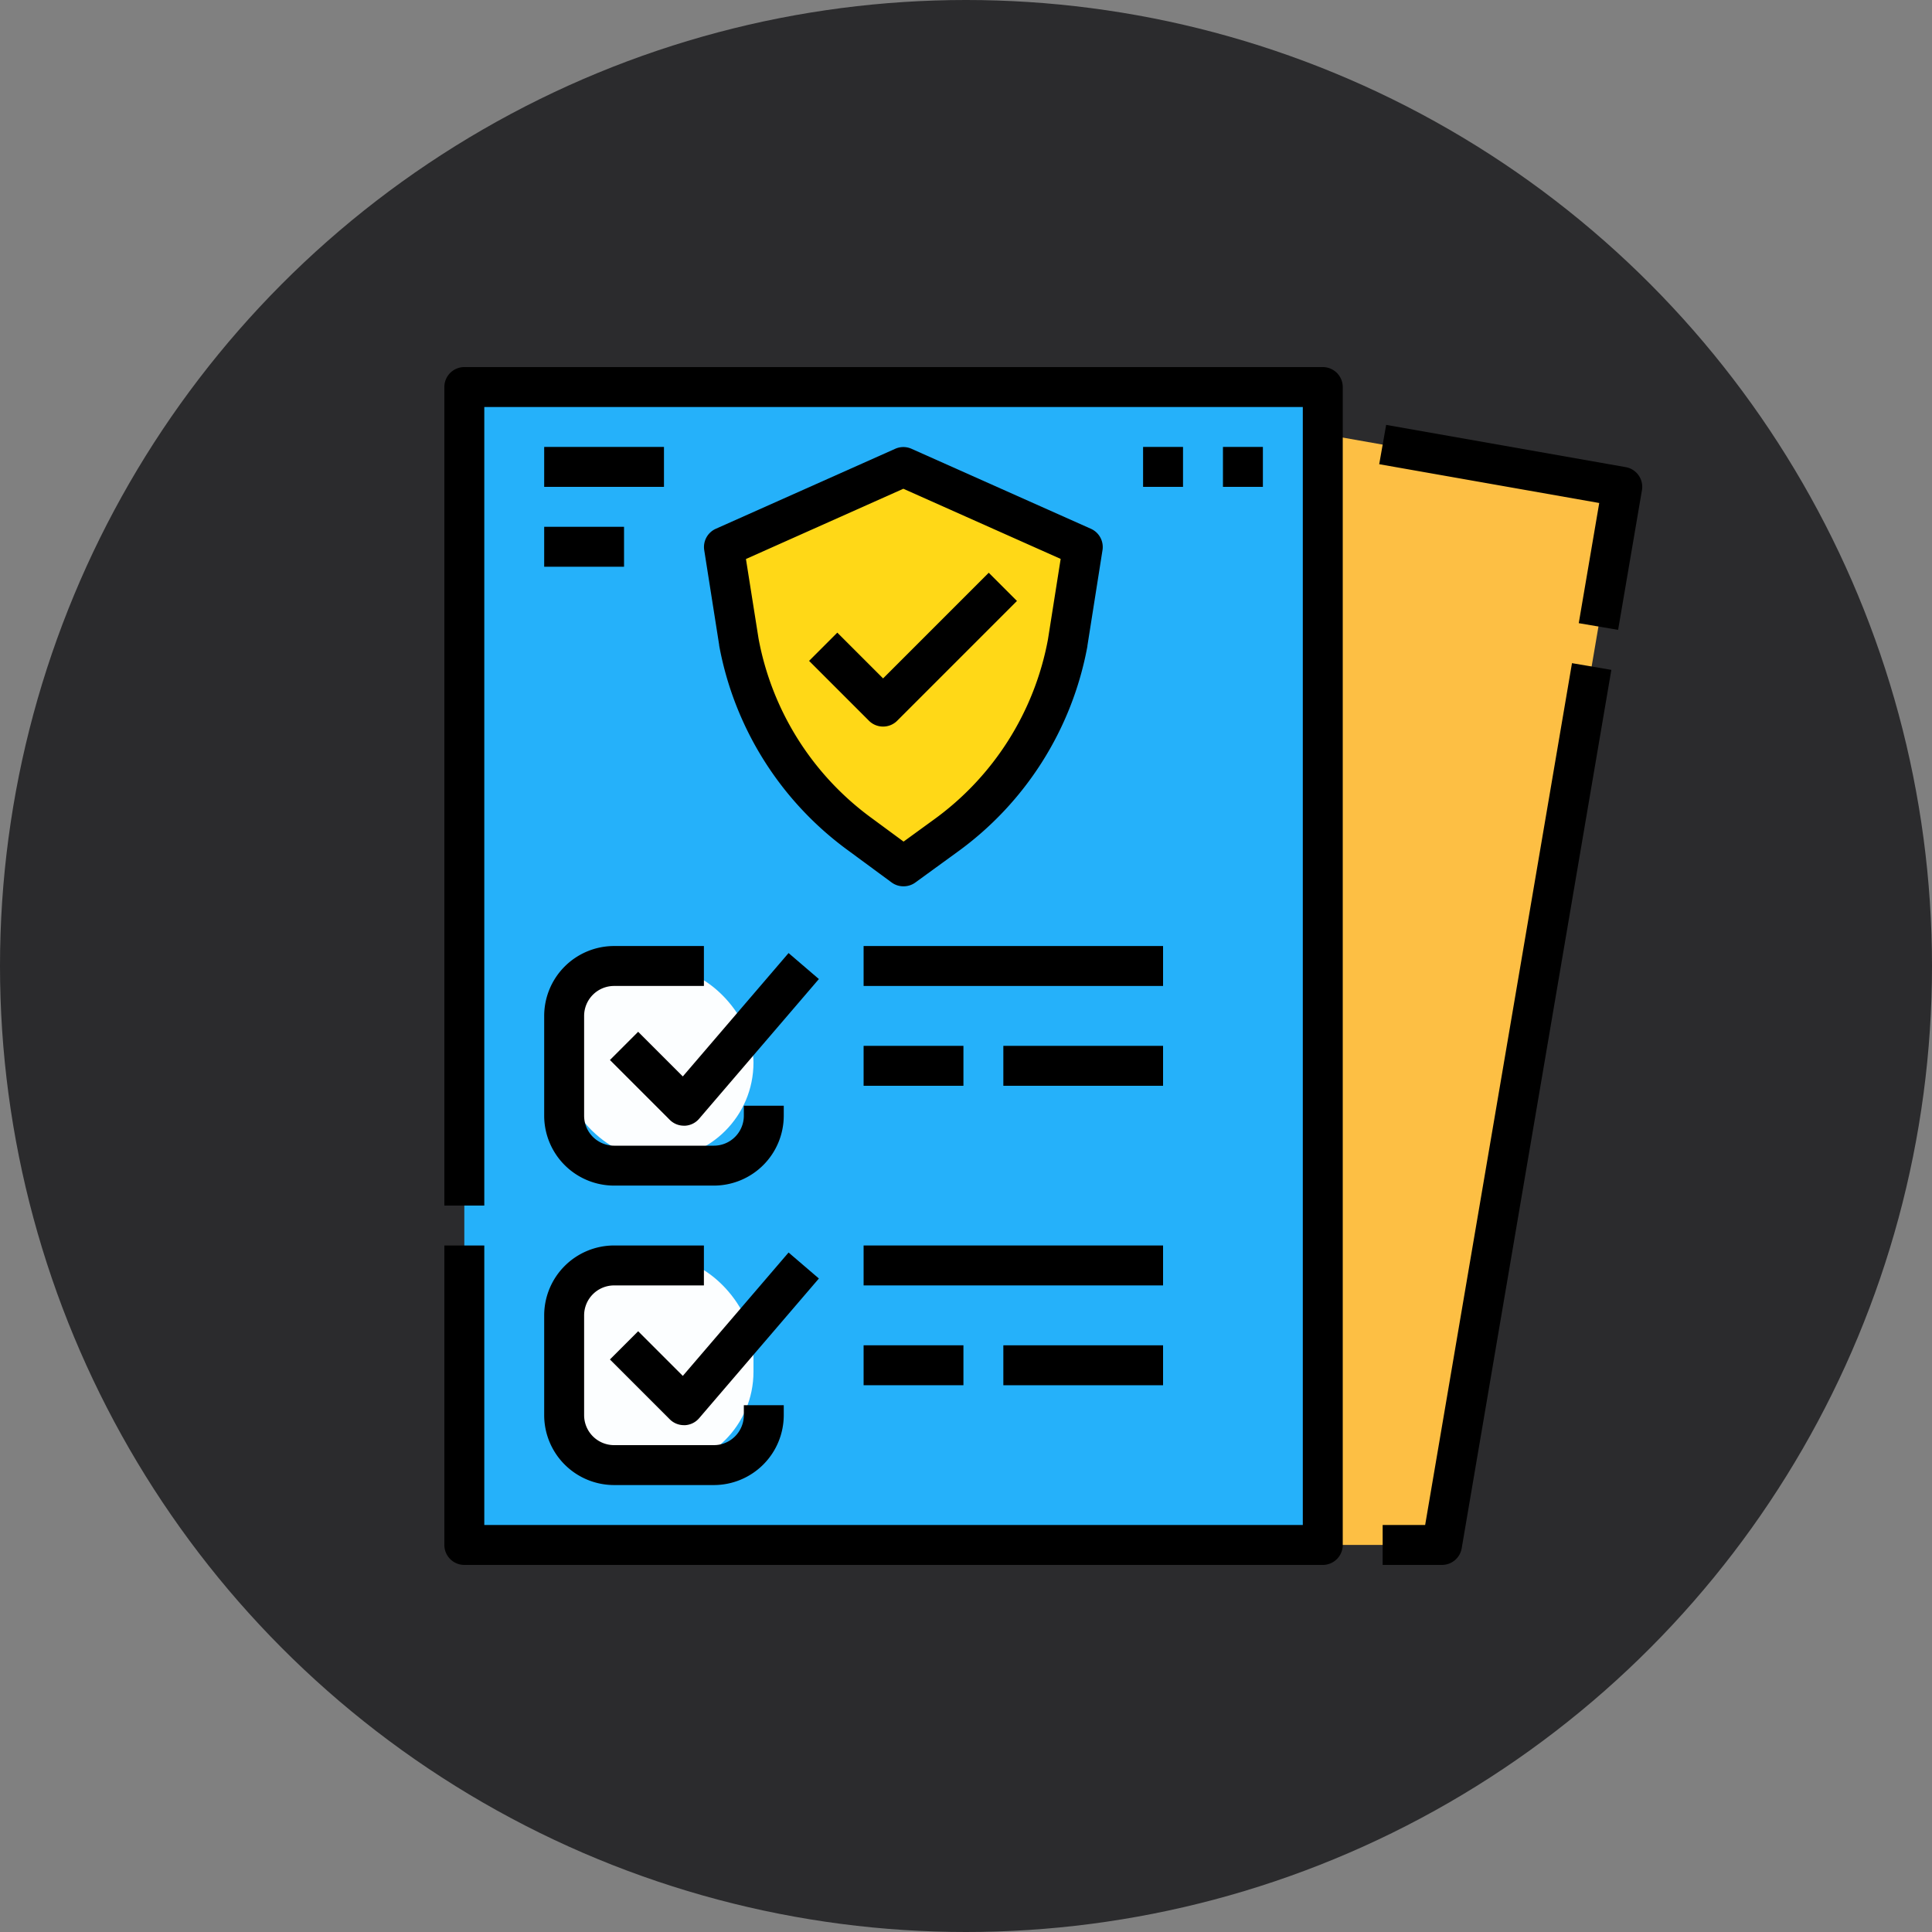 <svg xmlns="http://www.w3.org/2000/svg" width="100" height="100" viewBox="0 0 100 100">
  <rect x="0" y="0" width="100" height="100" fill="#808080" stroke="none"/>
  <g id="Grupo_1059885" data-name="Grupo 1059885" transform="translate(-180 -17396)">
    <circle id="Elipse_8152" data-name="Elipse 8152" cx="50" cy="50" r="50" transform="translate(180 17396)" fill="#2b2b2d"/>
    <g id="documento" transform="translate(203 17415)">
      <path id="Trazado_114278" data-name="Trazado 114278" d="M360.236,97.866h-6.169L352,95.8l.031-55.8,2.036.367,15.5,2.733Z" transform="translate(-308.6 -36.9)" fill="#fdbf44"/>
      <path id="Trazado_114279" data-name="Trazado 114279" d="M395.069,181.329H392v-2.067h2.2l7.6-44.607,2.037.347-7.746,45.466A1.033,1.033,0,0,1,395.069,181.329Z" transform="translate(-343.434 -119.33)"/>
      <path id="Trazado_114280" data-name="Trazado 114280" d="M402.977,49.8l-2.037-.347,1.06-6.22-11.388-2.008.359-2.035,12.4,2.187a1.033,1.033,0,0,1,.84,1.191Z" transform="translate(-342.224 -36.198)"/>
      <g id="Grupo_80661" data-name="Grupo 80661">
        <path id="Trazado_114281" data-name="Trazado 114281" d="M24,24H68.433V83.933H24Z" transform="translate(-22.967 -22.967)" fill="#25b1fa"/>
        <rect id="Rectángulo_34026" data-name="Rectángulo 34026" width="10" height="10" rx="5" transform="translate(6 31)" fill="#fcfeff"/>
        <rect id="Rectángulo_34027" data-name="Rectángulo 34027" width="10" height="11" rx="5" transform="translate(6 46)" fill="#fcfeff"/>
        <path id="Trazado_114282" data-name="Trazado 114282" d="M61.466,78H17.033A1.033,1.033,0,0,1,16,76.966v-15.5h2.067V75.933H60.433V18.067H18.067V59.4H16V17.033A1.033,1.033,0,0,1,17.033,16H61.466A1.033,1.033,0,0,1,62.5,17.033V76.966A1.033,1.033,0,0,1,61.466,78Z" transform="translate(-16 -16)"/>
        <g id="Grupo_80660" data-name="Grupo 80660" transform="translate(5.167 29.966)">
          <g id="Grupo_80658" data-name="Grupo 80658" transform="translate(0 0)">
            <path id="Trazado_114283" data-name="Trazado 114283" d="M86.174,259.732a1.033,1.033,0,0,1-.731-.3l-3.1-3.1,1.461-1.461,2.311,2.311,5.474-6.386,1.569,1.345-6.2,7.233a1.033,1.033,0,0,1-.745.36Z" transform="translate(-78.94 -250.432)"/>
            <path id="Trazado_114284" data-name="Trazado 114284" d="M64.783,260.4H59.617A3.621,3.621,0,0,1,56,256.783v-5.167A3.621,3.621,0,0,1,59.617,248h4.65v2.067h-4.65a1.552,1.552,0,0,0-1.55,1.55v5.167a1.552,1.552,0,0,0,1.55,1.55h5.167a1.552,1.552,0,0,0,1.55-1.55v-.517H68.4v.517A3.621,3.621,0,0,1,64.783,260.4Z" transform="translate(-56 -248)"/>
          </g>
          <g id="Grupo_80659" data-name="Grupo 80659" transform="translate(0 15.5)">
            <path id="Trazado_114285" data-name="Trazado 114285" d="M86.174,379.732a1.033,1.033,0,0,1-.731-.3l-3.1-3.1,1.461-1.461,2.311,2.311,5.474-6.386,1.569,1.345-6.2,7.233a1.033,1.033,0,0,1-.745.36Z" transform="translate(-78.94 -370.432)"/>
            <path id="Trazado_114286" data-name="Trazado 114286" d="M64.783,380.4H59.617A3.621,3.621,0,0,1,56,376.783v-5.167A3.621,3.621,0,0,1,59.617,368h4.65v2.067h-4.65a1.552,1.552,0,0,0-1.55,1.55v5.167a1.552,1.552,0,0,0,1.55,1.55h5.167a1.552,1.552,0,0,0,1.55-1.55v-.517H68.4v.517A3.621,3.621,0,0,1,64.783,380.4Z" transform="translate(-56 -368)"/>
          </g>
          <path id="Trazado_114287" data-name="Trazado 114287" d="M184,368h15.5v2.067H184Z" transform="translate(-167.467 -352.5)"/>
          <path id="Trazado_114288" data-name="Trazado 114288" d="M184,408h5.167v2.067H184Z" transform="translate(-167.467 -387.334)"/>
        </g>
        <path id="Trazado_114289" data-name="Trazado 114289" d="M240,408h8.267v2.067H240Z" transform="translate(-211.067 -357.367)"/>
        <path id="Trazado_114290" data-name="Trazado 114290" d="M184,248h15.5v2.067H184Z" transform="translate(-162.3 -218.034)"/>
        <path id="Trazado_114291" data-name="Trazado 114291" d="M184,288h5.167v2.067H184Z" transform="translate(-162.3 -252.867)"/>
        <path id="Trazado_114292" data-name="Trazado 114292" d="M240,288h8.267v2.067H240Z" transform="translate(-211.067 -252.867)"/>
        <path id="Trazado_114293" data-name="Trazado 114293" d="M135.043,75.015a15.884,15.884,0,0,1-6.269-9.96L128,60.141,137.287,56l9.287,4.141-.782,4.955a15.879,15.879,0,0,1-6.35,10.018l-2.146,1.56Z" transform="translate(-113.533 -50.833)" fill="#ffd817"/>
        <path id="Trazado_114294" data-name="Trazado 114294" d="M130.331,70.741a1.031,1.031,0,0,1-.613-.2l-2.253-1.659a16.914,16.914,0,0,1-6.672-10.607c0-.008,0-.016,0-.024l-.774-4.915a1.033,1.033,0,0,1,.6-1.1l9.287-4.141a1.033,1.033,0,0,1,.842,0l9.287,4.141a1.033,1.033,0,0,1,.6,1.1l-.782,4.955c0,.008,0,.016,0,.024a16.909,16.909,0,0,1-6.759,10.669l-2.146,1.56A1.031,1.031,0,0,1,130.331,70.741Zm-7.5-12.825a14.856,14.856,0,0,0,5.863,9.3l1.644,1.211,1.535-1.116a14.851,14.851,0,0,0,5.939-9.355l.657-4.161-8.143-3.631L122.179,53.8Z" transform="translate(-106.569 -43.866)"/>
        <path id="Trazado_114295" data-name="Trazado 114295" d="M165.984,106.364a1.03,1.03,0,0,1-.731-.3l-3.1-3.1,1.461-1.462,2.369,2.369,5.469-5.469,1.461,1.461-6.2,6.2A1.03,1.03,0,0,1,165.984,106.364Z" transform="translate(-143.275 -87.757)"/>
        <path id="Trazado_114296" data-name="Trazado 114296" d="M56,48h6.2v2.067H56Z" transform="translate(-50.833 -43.867)"/>
        <path id="Trazado_114297" data-name="Trazado 114297" d="M56,80h4.133v2.067H56Z" transform="translate(-50.833 -71.733)"/>
        <path id="Trazado_114298" data-name="Trazado 114298" d="M296,48h2.067v2.067H296Z" transform="translate(-259.834 -43.867)"/>
        <path id="Trazado_114299" data-name="Trazado 114299" d="M328,48h2.067v2.067H328Z" transform="translate(-287.7 -43.867)"/>
      </g>
    </g>
  </g>
</svg>
